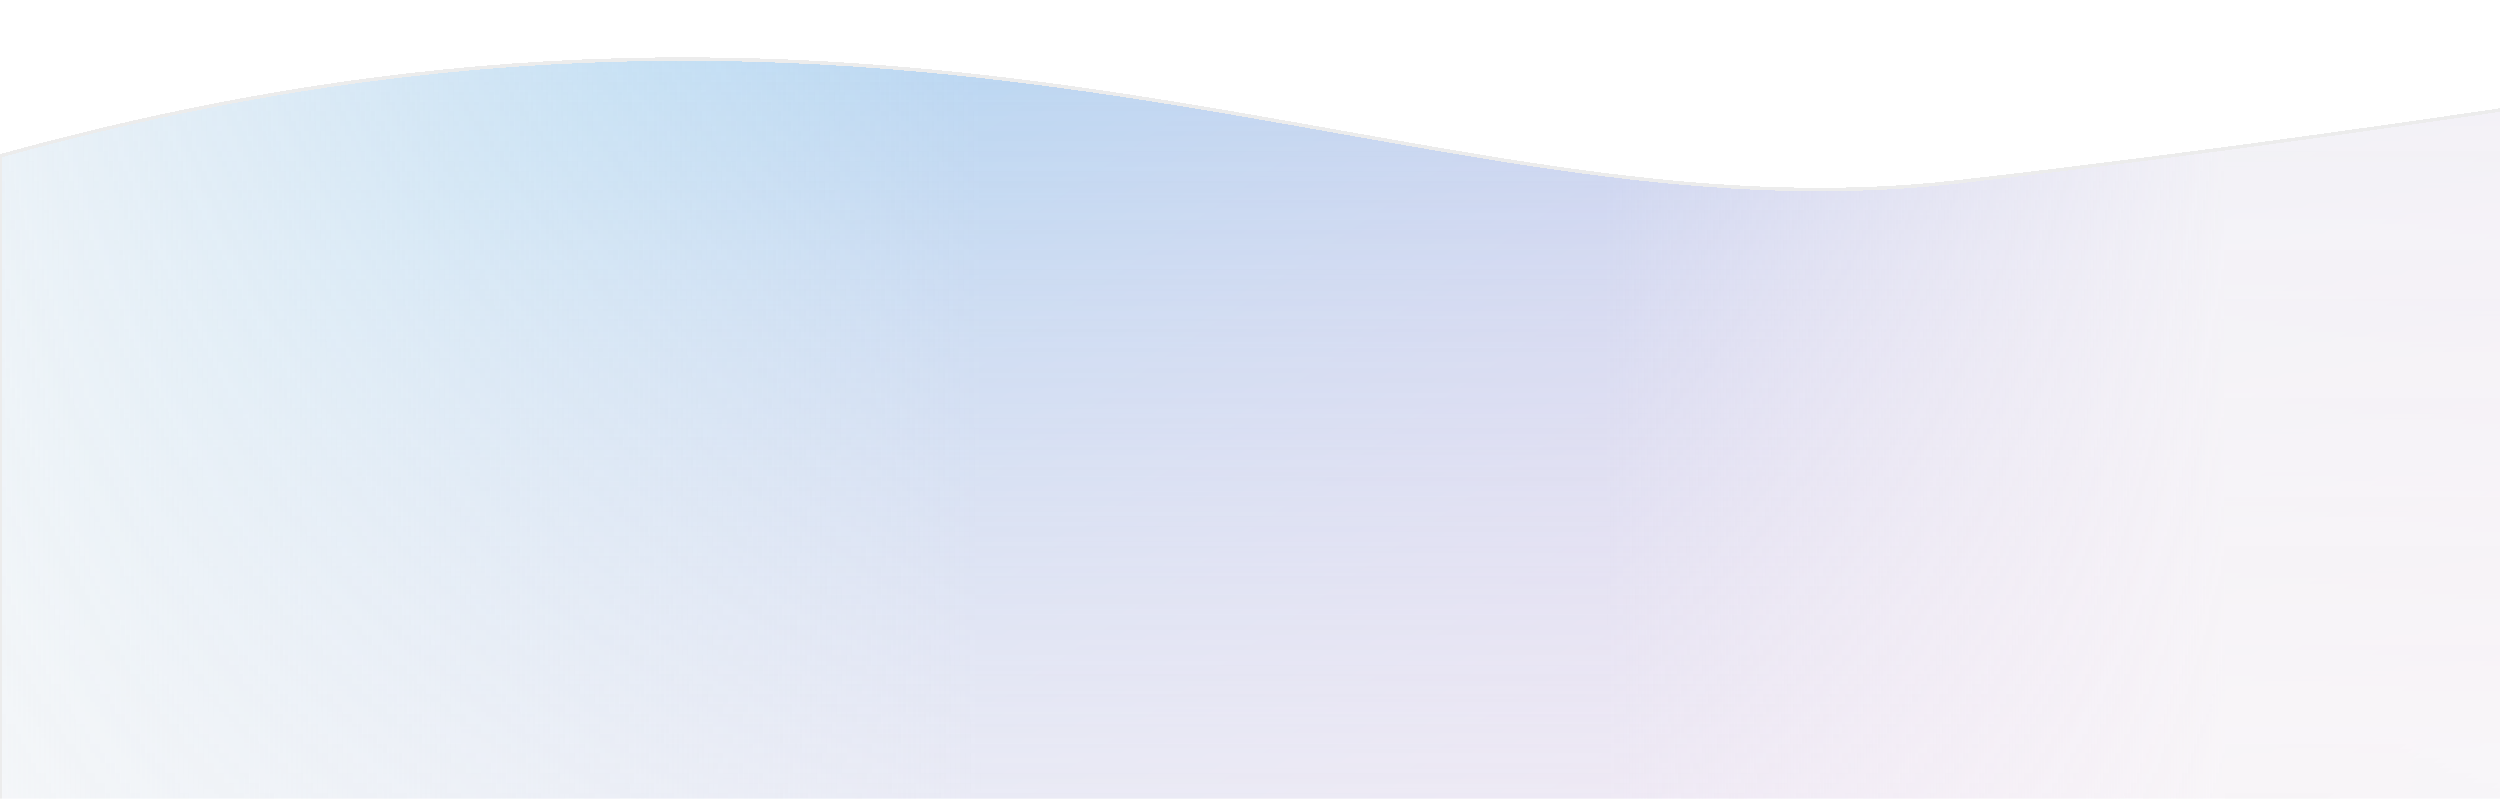 <svg preserveAspectRatio="none" xmlns="http://www.w3.org/2000/svg" 
  viewBox="0 0 1440 460" fill="none">
  <g opacity="0.6" filter="url(#filter0_d_430_56421)">
    <path
      d="M0 1126H3604V89.83C3444.75 -10.517 2976.28 141.642 2486.84 46.251C1897.05 -50.697 1728.19 36.031 1126.78 104.841C815.784 140.423 535.128 -58.78 0 89.83V1126Z"
      fill="url(#paint0_linear_430_56421)" fill-opacity="0.5" shape-rendering="crispEdges" />
    <path
      d="M0 1126H3604V89.83C3444.75 -10.517 2976.28 141.642 2486.84 46.251C1897.05 -50.697 1728.19 36.031 1126.78 104.841C815.784 140.423 535.128 -58.78 0 89.83V1126Z"
      fill="url(#paint1_linear_430_56421)" shape-rendering="crispEdges" />
    <path
      d="M0 1126H3604V89.83C3444.75 -10.517 2976.28 141.642 2486.84 46.251C1897.05 -50.697 1728.19 36.031 1126.78 104.841C815.784 140.423 535.128 -58.78 0 89.83V1126Z"
      fill="url(#paint2_linear_430_56421)" fill-opacity="0.8" shape-rendering="crispEdges" />
    <path
      d="M0 1126H3604V89.83C3444.75 -10.517 2976.28 141.642 2486.84 46.251C1897.05 -50.697 1728.19 36.031 1126.78 104.841C815.784 140.423 535.128 -58.78 0 89.83V1126Z"
      fill="url(#paint3_linear_430_56421)" fill-opacity="0.8" shape-rendering="crispEdges" />
    <path
      d="M0 1126H3604V89.83C3444.75 -10.517 2976.28 141.642 2486.84 46.251C1897.05 -50.697 1728.19 36.031 1126.78 104.841C815.784 140.423 535.128 -58.78 0 89.83V1126Z"
      stroke="#E0E0E0" stroke-width="2" shape-rendering="crispEdges" />
  </g>
  <defs>
    <filter id="filter0_d_430_56421" x="-3" y="0.002" width="3610" height="1129"
      filterUnits="userSpaceOnUse" color-interpolation-filters="sRGB">
      <feFlood flood-opacity="0" result="BackgroundImageFix" />
      <feColorMatrix in="SourceAlpha" type="matrix"
        values="0 0 0 0 0 0 0 0 0 0 0 0 0 0 0 0 0 0 127 0" result="hardAlpha" />
      <feOffset />
      <feGaussianBlur stdDeviation="1" />
      <feComposite in2="hardAlpha" operator="out" />
      <feColorMatrix type="matrix" values="0 0 0 0 0 0 0 0 0 0 0 0 0 0 0 0 0 0 0.24 0" />
      <feBlend mode="normal" in2="BackgroundImageFix" result="effect1_dropShadow_430_56421" />
      <feBlend mode="normal" in="SourceGraphic" in2="effect1_dropShadow_430_56421" result="shape" />
    </filter>
    <linearGradient id="paint0_linear_430_56421" x1="223" y1="-31" x2="898.994" y2="963.364"
      gradientUnits="userSpaceOnUse">
      <stop offset="0.12" stop-color="#0078D4" />
      <stop offset="0.647" stop-color="#8661C5" />
      <stop offset="0.86" stop-color="#C03BC4" />
      <stop offset="1" stop-color="#0078D4" stop-opacity="0.7" />
    </linearGradient>
    <linearGradient id="paint1_linear_430_56421" x1="1802" y1="1126" x2="1802" y2="3"
      gradientUnits="userSpaceOnUse">
      <stop offset="0.354" stop-color="#F5F5F5" />
      <stop offset="1" stop-color="#F5F5F5" stop-opacity="0" />
    </linearGradient>
    <linearGradient id="paint2_linear_430_56421" x1="723.59" y1="267" x2="1506.9" y2="265.86"
      gradientUnits="userSpaceOnUse">
      <stop offset="0.257" stop-color="#F5F5F5" stop-opacity="0" />
      <stop offset="0.713" stop-color="#F5F5F5" />
    </linearGradient>
    <linearGradient id="paint3_linear_430_56421" x1="-280.718" y1="458.5" x2="566.233" y2="455.84"
      gradientUnits="userSpaceOnUse">
      <stop offset="0.314" stop-color="#F5F5F5" />
      <stop offset="1" stop-color="#F5F5F5" stop-opacity="0" />
    </linearGradient>
  </defs>
</svg>
